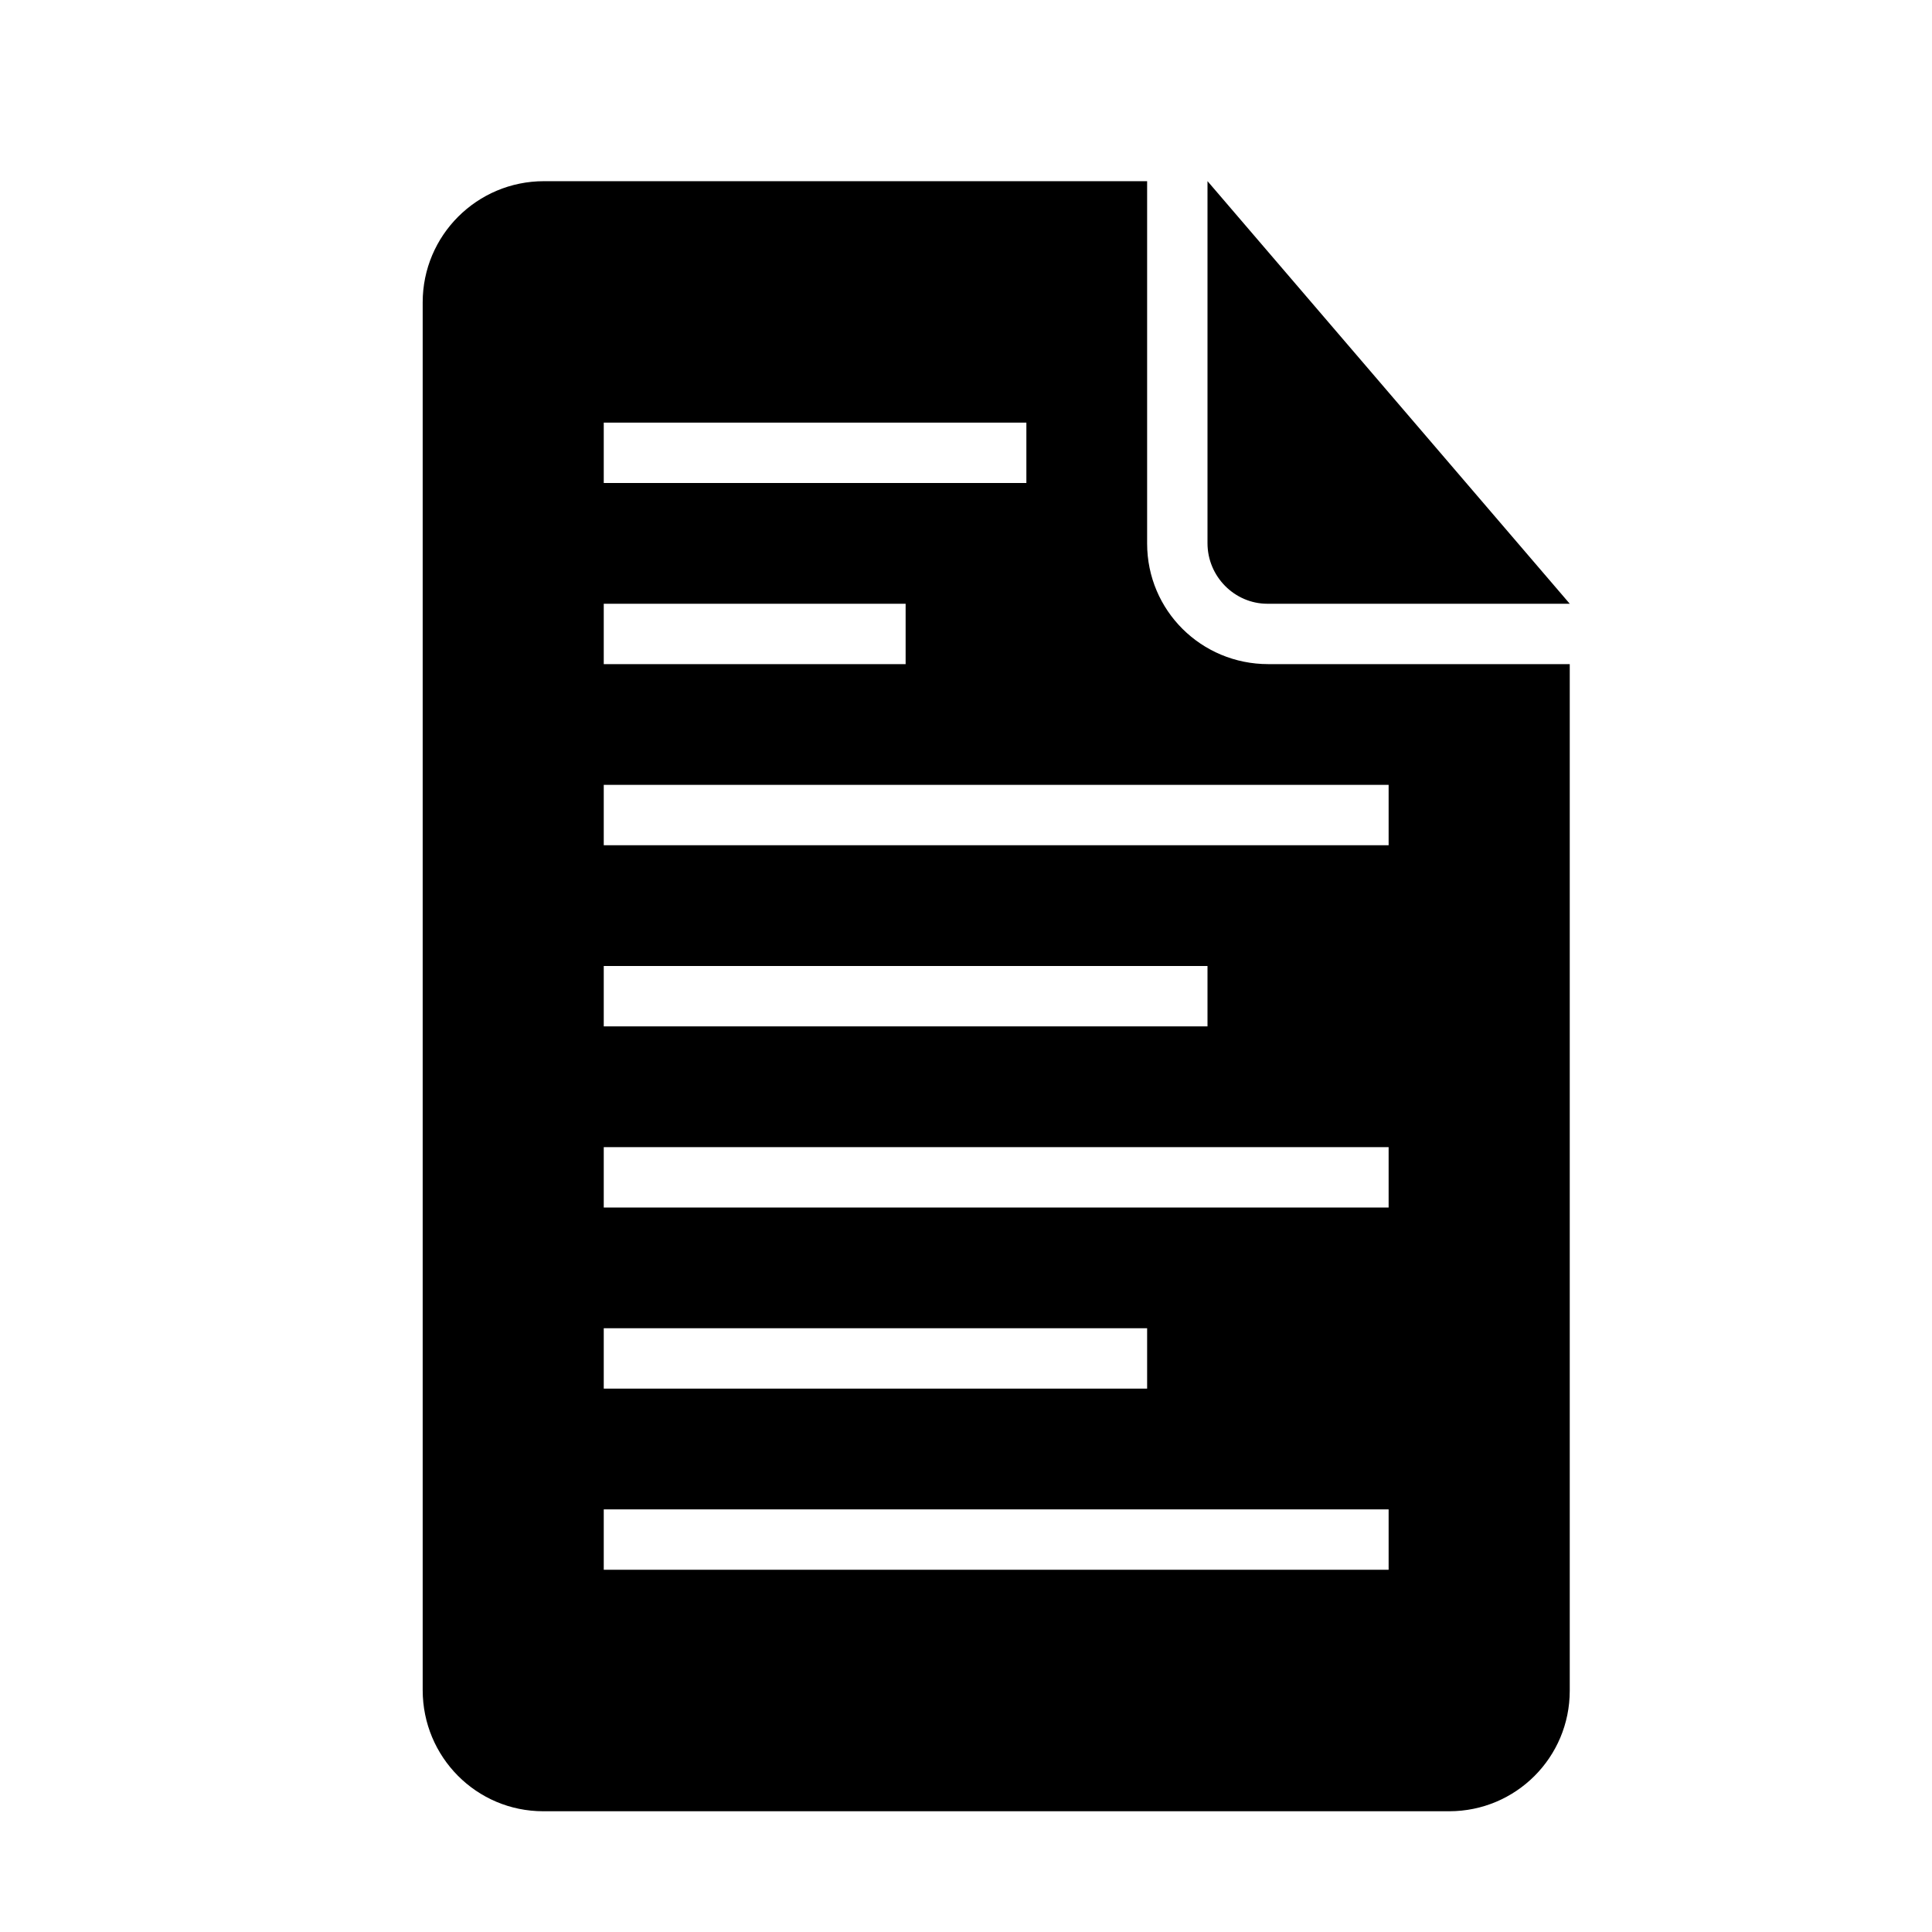 <!-- Generated by IcoMoon.io -->
<svg version="1.1" xmlns="http://www.w3.org/2000/svg" width="32" height="32" viewBox="0 0 32 32">
<title>document-text3</title>
<path d="M19 3v6.002c0 1.111 0.898 1.998 2.006 1.998h4.994v17.003c0 1.107-0.894 1.997-1.997 1.997h-15.005c-1.107 0-1.997-0.899-1.997-2.007v-22.985c0-1.109 0.899-2.007 2.009-2.007h9.991zM10 10v1h5v-1h-5zM10 7v1h7v-1h-7zM10 13v1h13v-1h-13zM10 16v1h10v-1h-10zM10 19v1h13v-1h-13zM10 22v1h9v-1h-9zM10 25v1h13v-1h-13zM20 3v5.997c0 0.554 0.451 1.003 0.991 1.003h5.009l-6-7z"></path>
</svg>
